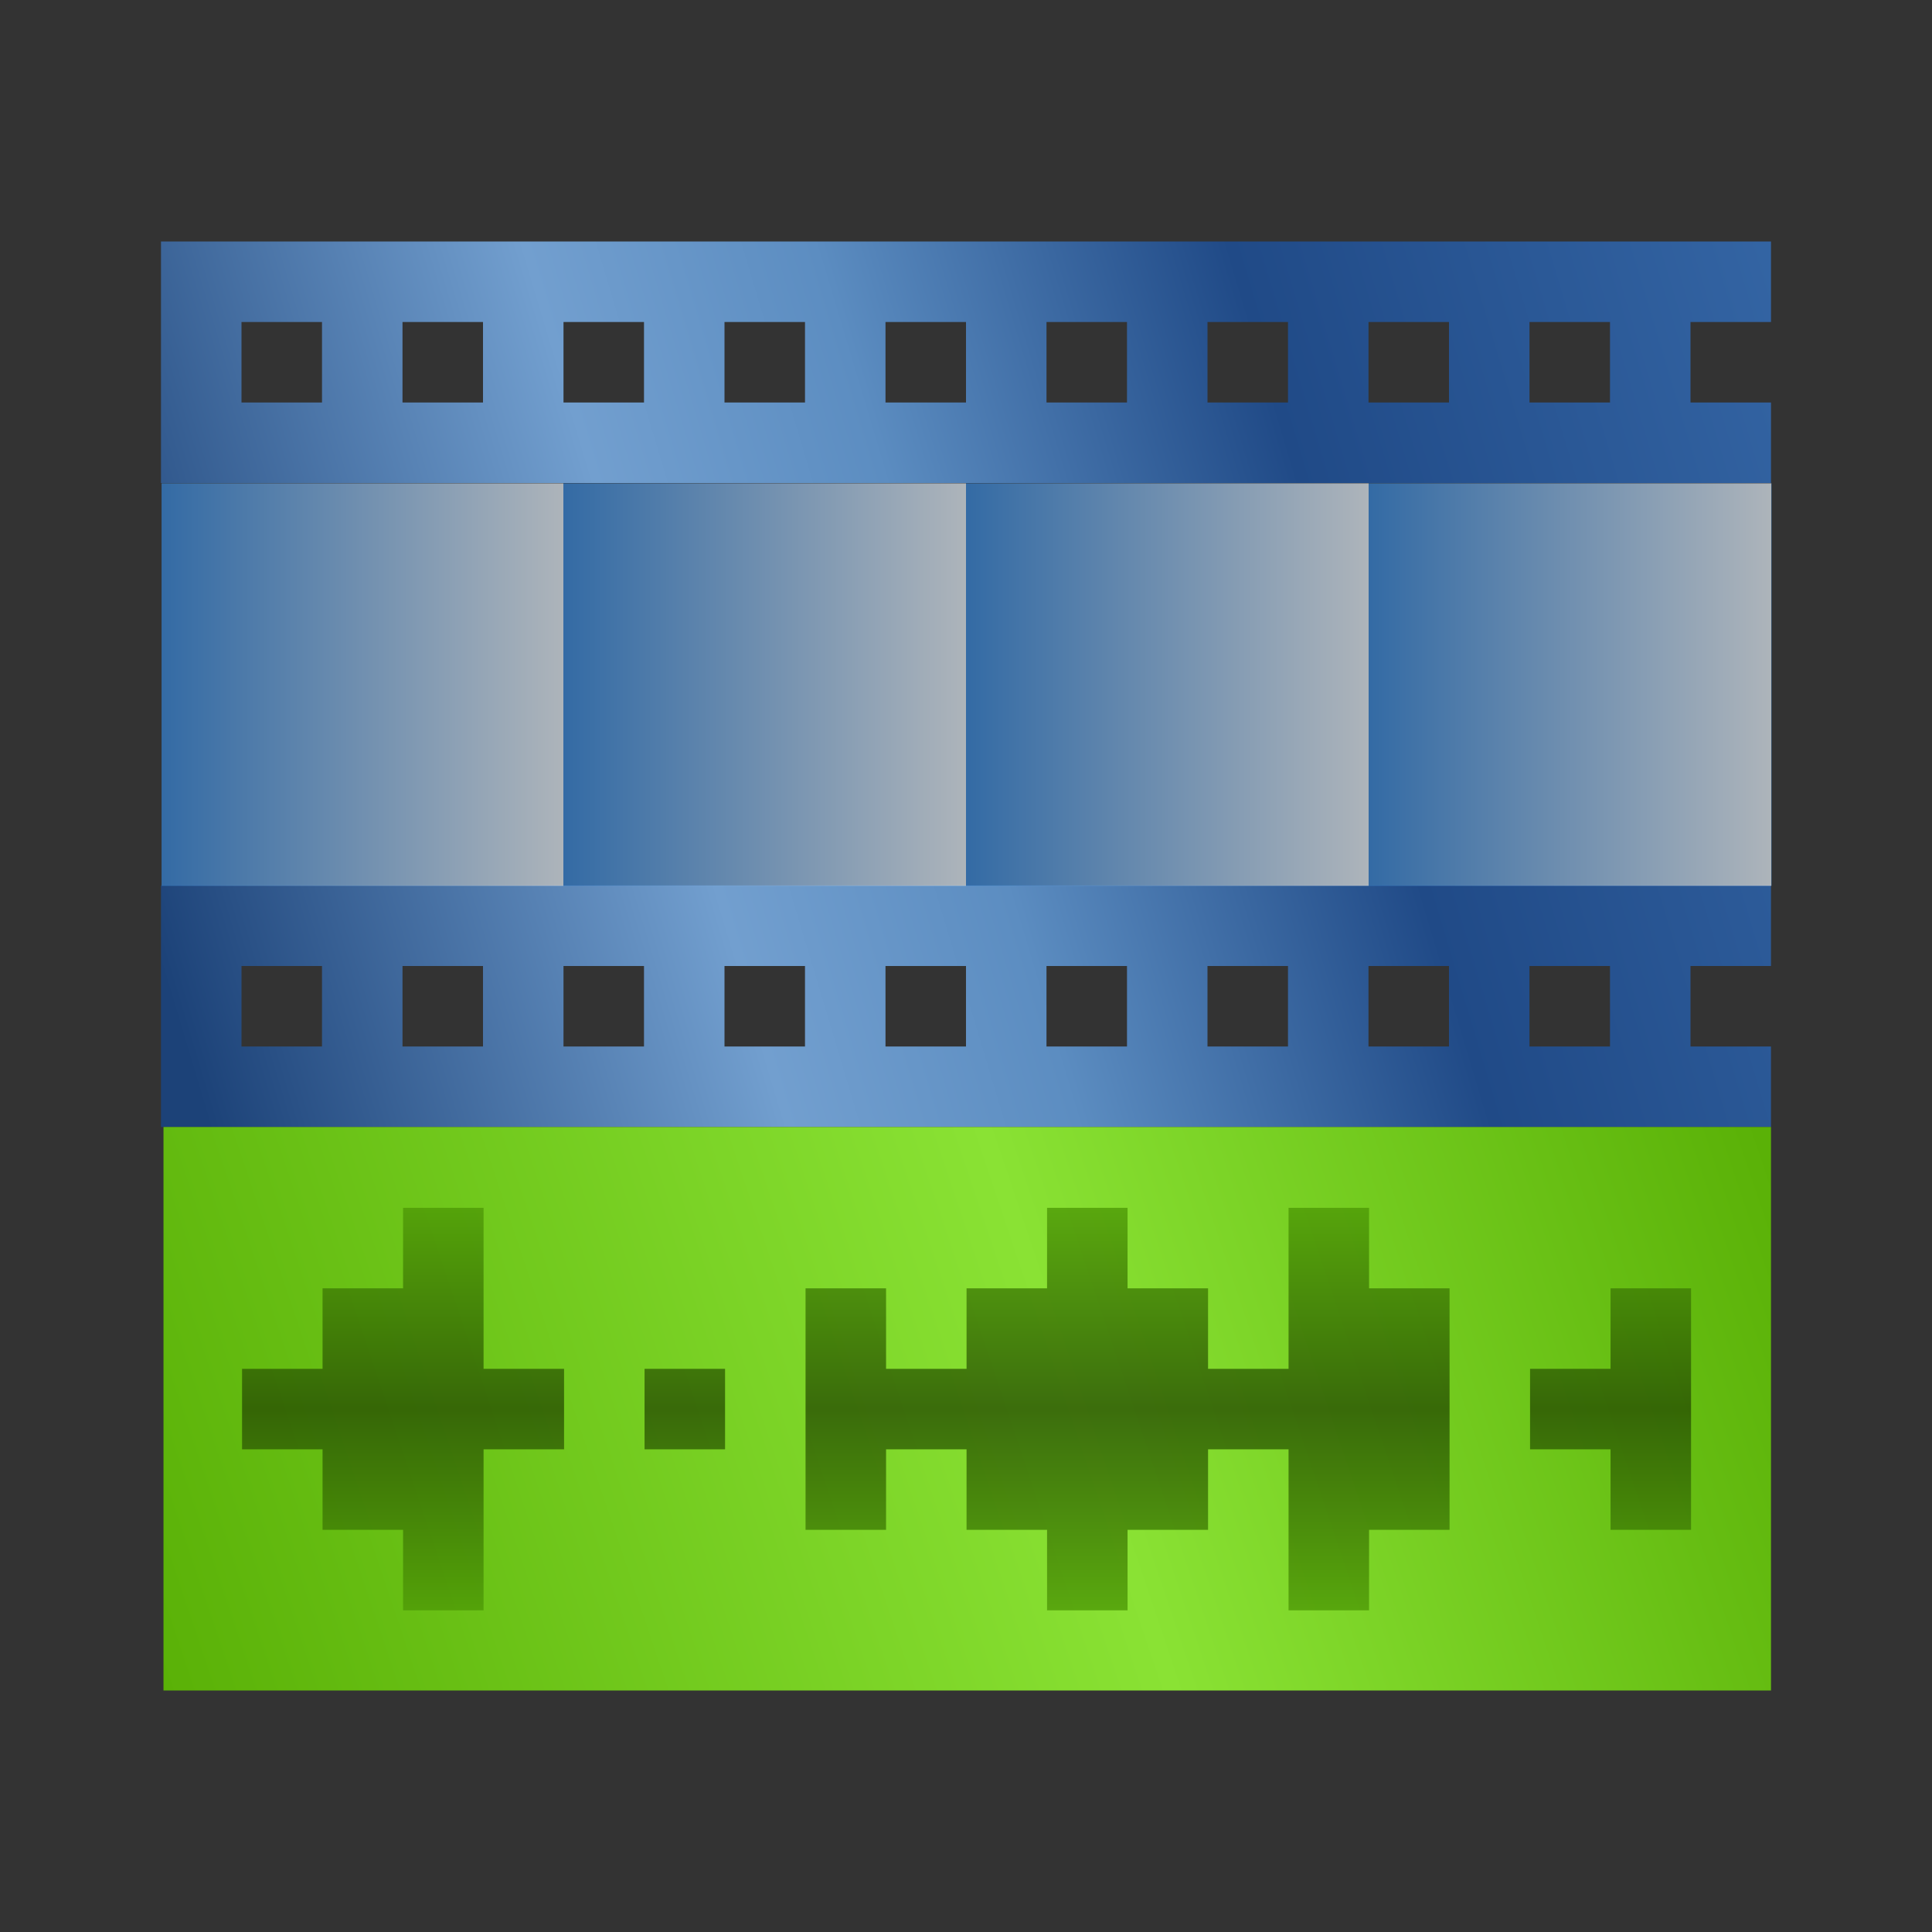 <?xml version="1.0" encoding="UTF-8" standalone="no"?>
<!-- Created with Inkscape (http://www.inkscape.org/) -->

<svg
   xmlns:dc="http://purl.org/dc/elements/1.1/"
   xmlns:cc="http://creativecommons.org/ns#"
   xmlns:rdf="http://www.w3.org/1999/02/22-rdf-syntax-ns#"
   xmlns:svg="http://www.w3.org/2000/svg"
   xmlns="http://www.w3.org/2000/svg"
   xmlns:xlink="http://www.w3.org/1999/xlink"
   xmlns:sodipodi="http://sodipodi.sourceforge.net/DTD/sodipodi-0.dtd"
   xmlns:inkscape="http://www.inkscape.org/namespaces/inkscape"
   width="24"
   height="24"
   id="svg2"
   sodipodi:version="0.32"
   inkscape:version="0.48.3.1 r9886"
   sodipodi:modified="true"
   version="1.0"
   sodipodi:docname="pitivi-group.svg"
   inkscape:output_extension="org.inkscape.output.svg.inkscape"
   inkscape:export-filename="/home/ulisse/Desktop/pitivi-ungroup-24_01.png"
   inkscape:export-xdpi="90"
   inkscape:export-ydpi="90">
  <rect width="100%" height="100%" fill="#333333" stroke="none"/>
  <defs
     id="defs4">
    <linearGradient
       inkscape:collect="always"
       id="linearGradient3865">
      <stop
         style="stop-color:#3483d6;stop-opacity:1"
         offset="0"
         id="stop3867" />
      <stop
         style="stop-color:#e2ecf5;stop-opacity:1"
         offset="1"
         id="stop3869" />
    </linearGradient>
    <linearGradient
       id="linearGradient3948">
      <stop
         style="stop-color:#5ab107;stop-opacity:1"
         offset="0"
         id="stop3950" />
      <stop
         id="stop3952"
         offset="0.566"
         style="stop-color:#8ae234;stop-opacity:1" />
      <stop
         style="stop-color:#5ab107;stop-opacity:1"
         offset="1"
         id="stop3956" />
    </linearGradient>
    <linearGradient
       inkscape:collect="always"
       id="linearGradient3922">
      <stop
         style="stop-color:#4e9a06;stop-opacity:1"
         offset="0"
         id="stop3924" />
      <stop
         id="stop3930"
         offset="0.501"
         style="stop-color:#295103;stop-opacity:1" />
      <stop
         style="stop-color:#4e9a06;stop-opacity:1"
         offset="1"
         id="stop3926" />
    </linearGradient>
    <linearGradient
       id="linearGradient3058">
      <stop
         id="stop3060"
         offset="0"
         style="stop-color:#3465a4;stop-opacity:1" />
      <stop
         id="stop3836"
         offset="0.302"
         style="stop-color:#204a87;stop-opacity:1" />
      <stop
         style="stop-color:#5c8dc1;stop-opacity:1"
         offset="0.527"
         id="stop3064" />
      <stop
         id="stop3890"
         offset="0.685"
         style="stop-color:#729fcf;stop-opacity:1" />
      <stop
         id="stop3066"
         offset="1"
         style="stop-color:#1c4278;stop-opacity:1" />
    </linearGradient>
    <linearGradient
       inkscape:collect="always"
       xlink:href="#linearGradient3948"
       id="linearGradient3940"
       gradientUnits="userSpaceOnUse"
       gradientTransform="matrix(0.908,0,0,0.875,3.031,3.75)"
       x1="-0.01"
       y1="21.967"
       x2="22.079"
       y2="14.799" />
    <linearGradient
       inkscape:collect="always"
       xlink:href="#linearGradient3922"
       id="linearGradient3942"
       gradientUnits="userSpaceOnUse"
       x1="10"
       y1="17"
       x2="10"
       y2="22"
       gradientTransform="translate(1,0)" />
    <linearGradient
       inkscape:collect="always"
       xlink:href="#linearGradient3865"
       id="linearGradient3871"
       x1="2"
       y1="8"
       x2="7"
       y2="8"
       gradientUnits="userSpaceOnUse"
       spreadMethod="repeat"
       gradientTransform="translate(1,-1)" />
    <linearGradient
       inkscape:collect="always"
       xlink:href="#linearGradient3058"
       id="linearGradient3895"
       x1="22.469"
       y1="6.406"
       x2="1.5"
       y2="12.688"
       gradientUnits="userSpaceOnUse"
       gradientTransform="translate(2,-1)" />
  </defs>
  <sodipodi:namedview
     id="base"
     pagecolor="#ffffff"
     bordercolor="#e8baba"
     borderopacity="1"
     inkscape:pageopacity="0.0"
     inkscape:pageshadow="2"
     inkscape:zoom="2.8284271"
     inkscape:cx="-6.4484905"
     inkscape:cy="35.464825"
     inkscape:document-units="px"
     inkscape:current-layer="g3936"
     width="48px"
     height="48px"
     borderlayer="false"
     inkscape:showpageshadow="false"
     showgrid="false"
     inkscape:window-width="1680"
     inkscape:window-height="995"
     inkscape:window-x="0"
     inkscape:window-y="27"
     inkscape:snap-grids="true"
     inkscape:window-maximized="1"
     showguides="true"
     inkscape:guide-bbox="true"
     inkscape:snap-bbox="true"
     showborder="true">
    <inkscape:grid
       type="xygrid"
       id="grid2380"
       visible="true"
       enabled="true"
       empspacing="5"
       snapvisiblegridlinesonly="true" />
  </sodipodi:namedview>
  <g
     inkscape:label="Calque 1"
     inkscape:groupmode="layer"
     id="layer1">
    <g
       id="g3936"
       transform="translate(-1,2)">
      <path
         style="fill:url(#linearGradient3895);fill-opacity:1;stroke:none"
         d="M 3,1 3,4 23,4 23,3 22,3 22,2 23,2 23,1 3,1 z M 4,2 5,2 5,3 4,3 4,2 z M 6,2 7,2 7,3 6,3 6,2 z M 8,2 9,2 9,3 8,3 8,2 z m 2,0 1,0 0,1 -1,0 0,-1 z m 2,0 1,0 0,1 -1,0 0,-1 z m 2,0 1,0 0,1 -1,0 0,-1 z m 2,0 1,0 0,1 -1,0 0,-1 z m 2,0 1,0 0,1 -1,0 0,-1 z m 2,0 1,0 0,1 -1,0 0,-1 z m -17,7 0,3 20,0 0,-1 -1,0 0,-1 1,0 0,-1 -20,0 z m 1,1 1,0 0,1 -1,0 0,-1 z m 2,0 1,0 0,1 -1,0 0,-1 z m 2,0 1,0 0,1 -1,0 0,-1 z m 2,0 1,0 0,1 -1,0 0,-1 z m 2,0 1,0 0,1 -1,0 0,-1 z m 2,0 1,0 0,1 -1,0 0,-1 z m 2,0 1,0 0,1 -1,0 0,-1 z m 2,0 1,0 0,1 -1,0 0,-1 z m 2,0 1,0 0,1 -1,0 0,-1 z"
         id="rect3059"
         inkscape:connector-curvature="0" />
      <path
         sodipodi:nodetypes="ccccc"
         inkscape:connector-curvature="0"
         id="path3838"
         d="m 3.007,4.004 20,0 0,5 -20,0 z"
         style="opacity:0.7;fill:url(#linearGradient3871);fill-opacity:1;stroke:none" />
    </g>
    <g
       id="g3932"
       transform="translate(-1,-2)">
      <rect
         y="16"
         x="3.031"
         height="7"
         width="19.969"
         id="rect3894"
         style="fill:url(#linearGradient3940);fill-opacity:1;stroke:none" />
      <path
         inkscape:connector-curvature="0"
         id="path3840"
         d="m 22.007,21.004 -1,0 0,-1 -1,0 0,-1 1,0 0,-1 1,0 z m -3,0 -1,0 0,1 -1,0 0,-2 -1,0 0,1 -1,0 0,1 -1,0 0,-1 -1,0 0,-1 -1,0 0,1 -1,0 0,-3 1,0 0,1 1,0 0,-1 1,0 0,-1 1,0 0,1 1,0 0,1 1,0 0,-2 1,0 0,1 1,0 z m -9,-1 -1,0 0,-1 1,0 z m -2,0 -1,0 0,2 -1,0 0,-1 -1,0 0,-1 -1,0 0,-1 1,0 0,-1 1,0 0,-1 1,0 0,2 1,0 z"
         style="opacity:0.8;fill:url(#linearGradient3942);fill-opacity:1;stroke:none"
         sodipodi:nodetypes="cccccccccccccccccccccccccccccccccccccccccccccccccccccccccccccccc" />
    </g>
  </g>
</svg>
